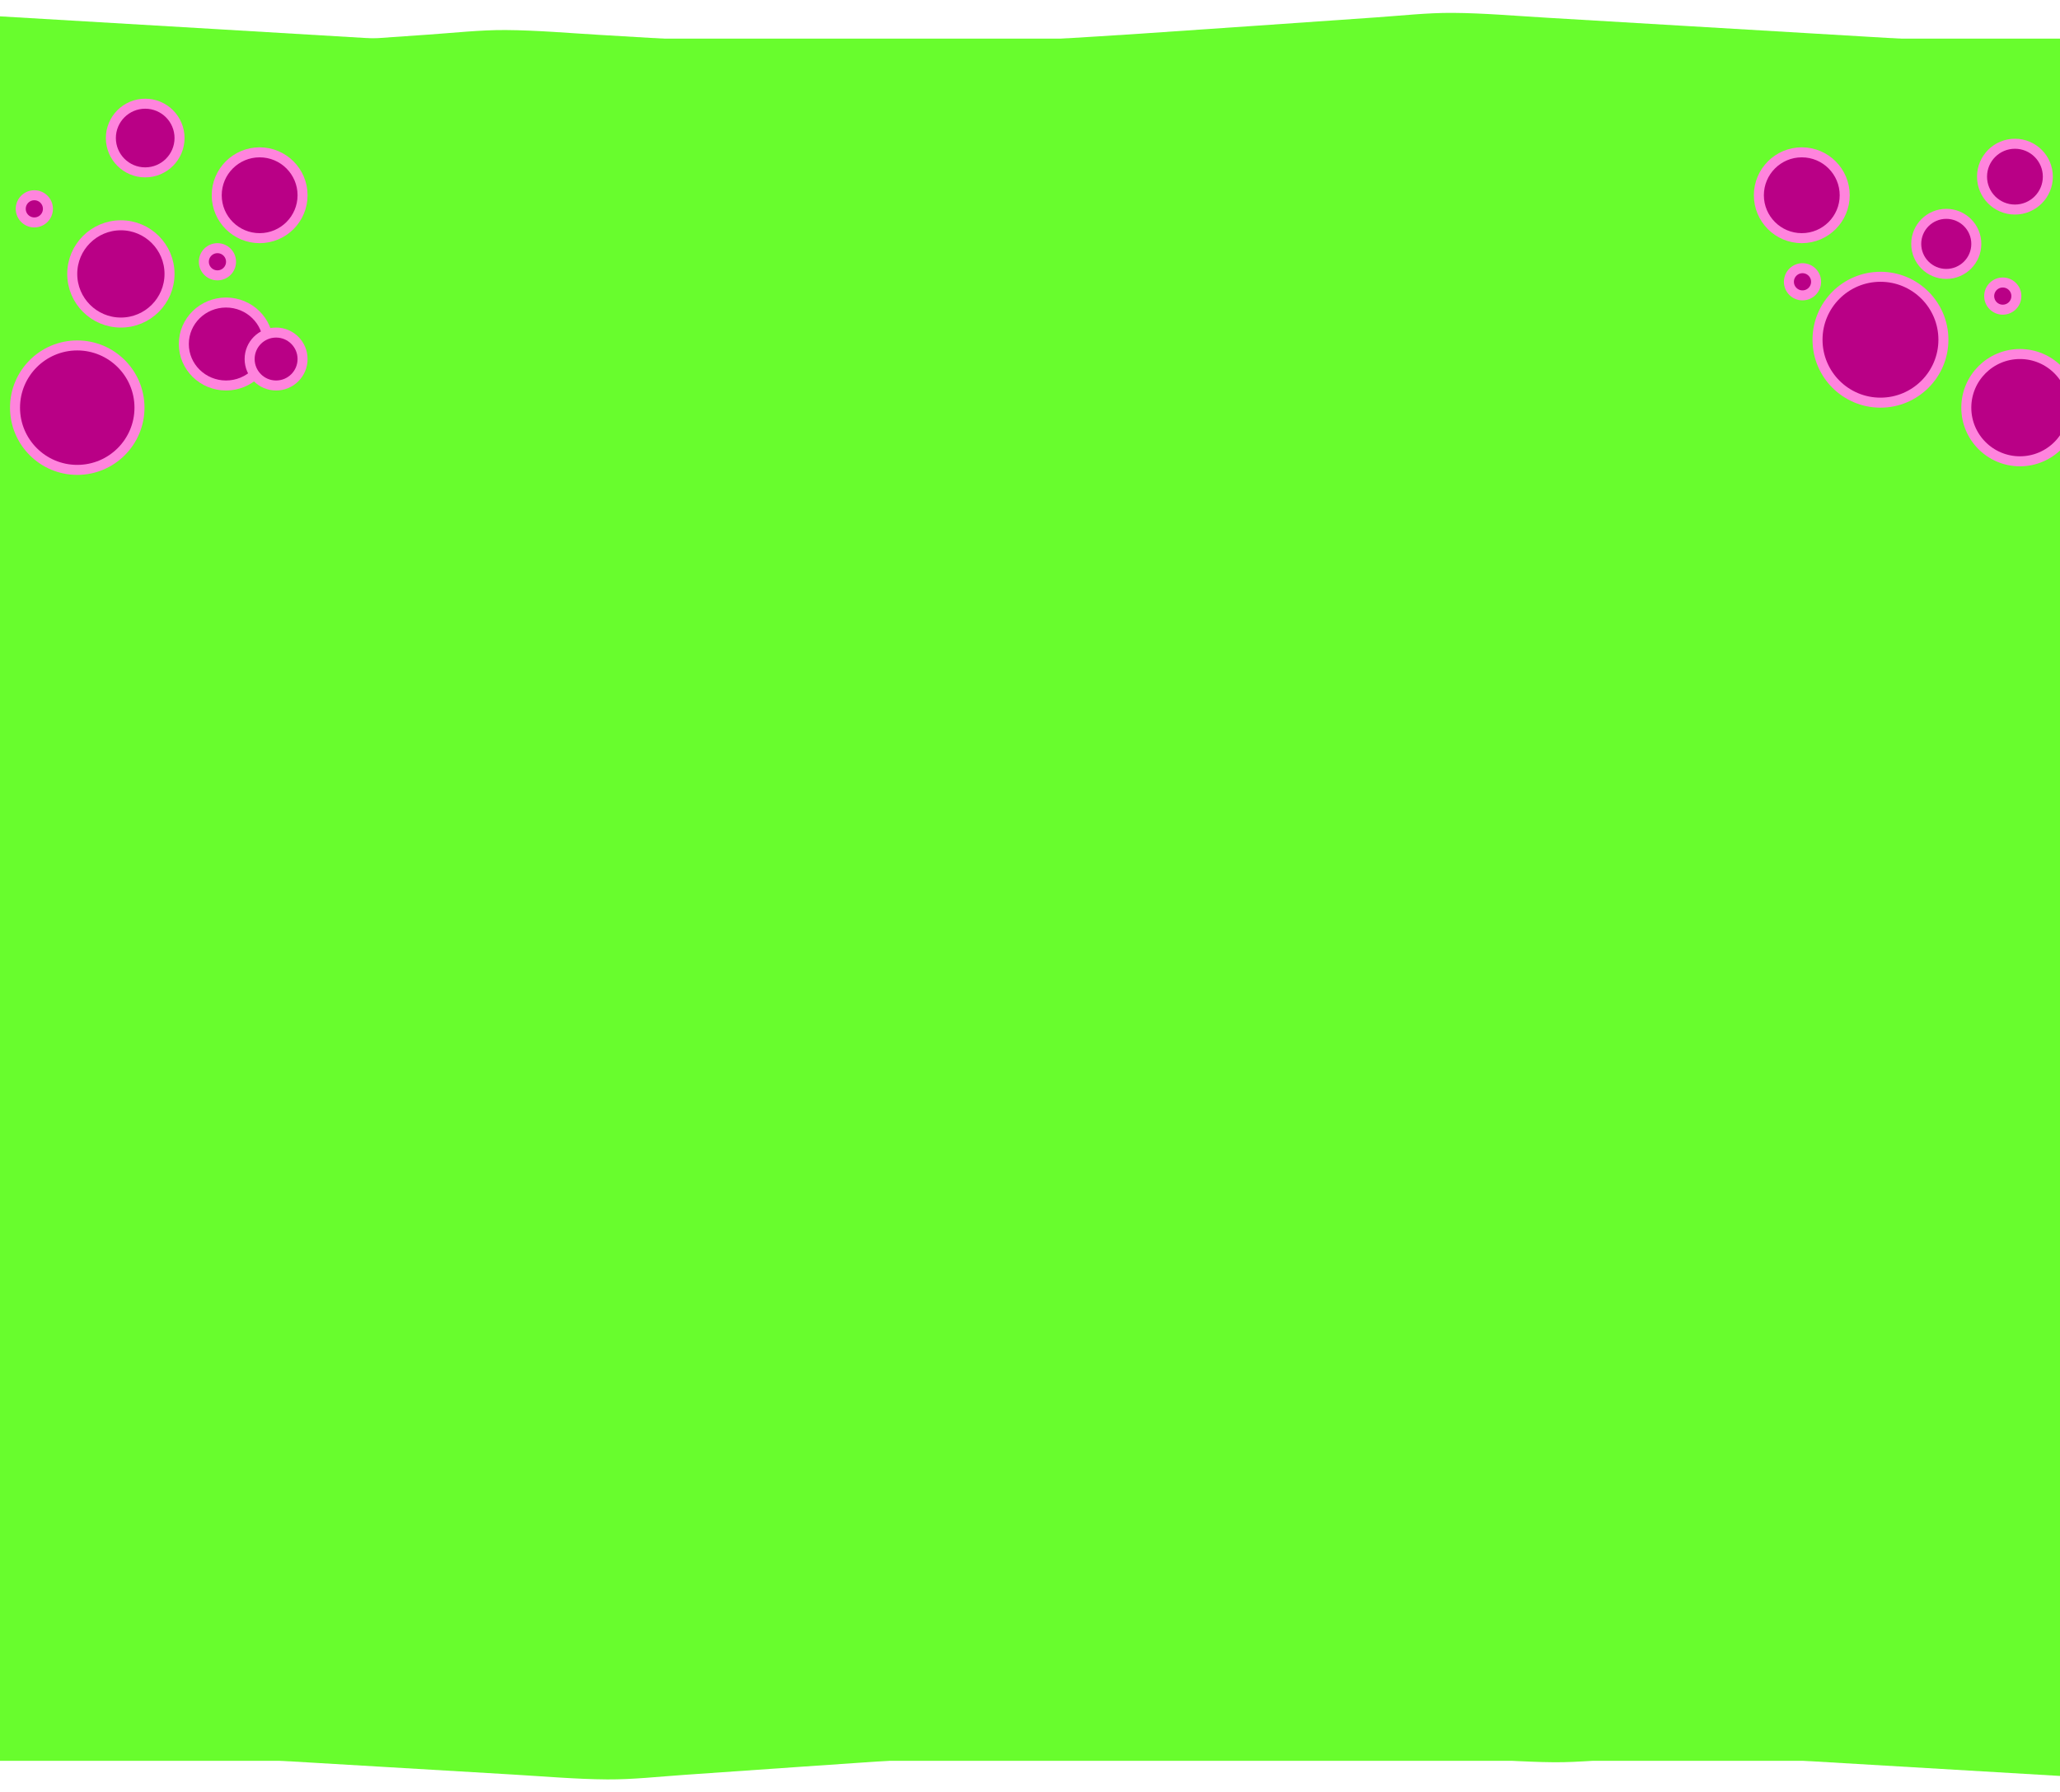 <svg width="1440" height="1253" viewBox="0 0 1440 1253" fill="none" xmlns="http://www.w3.org/2000/svg">
<g clip-path="url(#clip0_2019_50)">
<g clip-path="url(#clip1_2019_50)">
<path d="M-4.982 1219.31C22.587 1220.85 50.156 1222.34 77.706 1223.96C124.401 1226.69 171.095 1229.49 217.789 1232.26C264.704 1235.04 311.637 1237.85 358.552 1240.6C380.522 1241.88 402.511 1243.85 424.5 1244C442.451 1244.11 460.402 1242.05 478.353 1240.82C533.325 1237.05 588.279 1233.09 643.251 1229.43C682.072 1226.85 720.91 1224.68 759.73 1222.23C772.487 1221.43 785.243 1220.35 798 1218.61C780.049 1218.61 762.117 1218.61 744.166 1218.61C702.372 1218.64 660.578 1218.72 618.785 1218.72C601.733 1218.72 584.645 1217.99 567.63 1218.79C557.168 1219.28 546.798 1218.35 536.372 1218.76C525.139 1219.2 513.888 1218.74 502.636 1218.72C491.403 1218.72 480.152 1218.68 468.918 1218.85C466.826 1218.89 464.77 1219.91 462.292 1220.59C459.172 1215.3 452.766 1219.93 447.645 1218.87C446.526 1218.63 444.856 1221.08 444.085 1221.75C442.543 1220.97 440.395 1218.89 438.229 1218.89C392.361 1218.76 346.493 1218.85 300.624 1218.89C293.025 1218.89 285.427 1218.89 277.626 1218.89C277.314 1221.34 276.422 1218.77 276 1222C274.77 1218.84 274.579 1221.26 273.514 1218.55C263.493 1218.55 253.398 1218.79 243.302 1218.46C236.897 1218.25 231.409 1213.18 232.051 1221.1C233.262 1222.45 231.739 1218.92 232.051 1221.1C230.711 1219.59 227.958 1219.11 225.737 1218.76C223.333 1218.38 220.818 1218.66 217.716 1218.66C217.074 1221.24 216.01 1217.01 215 1221.1C214.835 1213.76 215.367 1216.94 206.813 1220.45C200.573 1223.01 191.964 1219 184.402 1218.96C122.382 1218.72 60.343 1218.72 -1.678 1218.66C-2.779 1218.66 -3.88 1218.77 -5 1218.83C-5 1219 -5 1219.15 -5 1219.31H-4.982Z" fill="#68FD2D"/>
<path d="M657.018 1207.31C684.587 1208.85 712.156 1210.34 739.706 1211.96C786.401 1214.69 833.095 1217.49 879.789 1220.26C926.704 1223.04 973.637 1225.85 1020.55 1228.6C1042.52 1229.88 1064.51 1231.85 1086.5 1232C1104.45 1232.11 1122.4 1230.05 1140.35 1228.82C1195.33 1225.05 1250.28 1221.09 1305.25 1217.43C1344.07 1214.85 1382.91 1212.68 1421.73 1210.23C1434.49 1209.43 1447.24 1208.35 1460 1206.61C1442.05 1206.61 1424.12 1206.61 1406.17 1206.61C1364.37 1206.64 1322.58 1206.72 1280.78 1206.72C1263.73 1206.72 1246.64 1205.99 1229.63 1206.79C1219.17 1207.28 1208.8 1206.35 1198.37 1206.76C1187.14 1207.2 1175.89 1206.74 1164.64 1206.72C1153.4 1206.72 1142.15 1206.68 1130.92 1206.85C1128.83 1206.89 1126.77 1207.91 1124.29 1208.59C1121.17 1203.3 1114.77 1207.93 1109.65 1206.87C1108.53 1206.63 1106.86 1209.08 1106.08 1209.75C1104.54 1208.97 1102.4 1206.89 1100.23 1206.89C1054.36 1206.76 1008.49 1206.85 962.624 1206.89C955.025 1206.89 947.427 1206.89 939.626 1206.89C939.314 1209.34 939.057 1211.31 938.635 1214.54C937.405 1211.38 936.579 1209.26 935.514 1206.55C925.493 1206.55 915.398 1206.79 905.302 1206.46C898.897 1206.25 894.547 1207.52 895.189 1215.43C894.877 1213.26 895.262 1210.45 894.051 1209.1C892.711 1207.59 889.958 1207.11 887.737 1206.76C885.333 1206.38 882.818 1206.66 879.716 1206.66C879.074 1209.24 878.45 1211.79 877.44 1215.87C877.275 1208.54 877.367 1204.94 868.813 1208.45C862.573 1211.01 853.964 1207 846.402 1206.96C784.382 1206.72 722.343 1206.72 660.322 1206.66C659.221 1206.66 658.12 1206.77 657 1206.83C657 1207 657 1207.15 657 1207.31H657.018Z" fill="#68FD2D"/>
<path d="M500.049 1186.53C574.241 1190.68 648.433 1194.68 722.576 1199.03C848.238 1206.38 973.9 1213.94 1099.56 1221.39C1225.82 1228.89 1352.12 1236.44 1478.37 1243.84C1537.5 1247.29 1596.68 1252.59 1655.85 1252.99C1704.16 1253.29 1752.47 1247.74 1800.78 1244.44C1948.72 1234.29 2096.61 1223.64 2244.55 1213.79C2349.02 1206.84 2453.54 1200.98 2558.01 1194.38C2592.34 1192.23 2626.67 1189.33 2661 1184.63C2612.69 1184.63 2564.43 1184.63 2516.12 1184.63C2403.65 1184.73 2291.18 1184.93 2178.7 1184.93C2132.81 1184.93 2086.83 1182.98 2041.04 1185.13C2012.88 1186.43 1984.97 1183.93 1956.92 1185.03C1926.69 1186.23 1896.41 1184.98 1866.13 1184.93C1835.9 1184.93 1805.62 1184.83 1775.39 1185.28C1769.76 1185.38 1764.23 1188.13 1757.56 1189.98C1749.16 1175.73 1731.92 1188.18 1718.14 1185.33C1715.13 1184.68 1710.63 1191.28 1708.56 1193.08C1704.41 1190.98 1698.63 1185.38 1692.8 1185.38C1569.36 1185.03 1445.92 1185.28 1322.48 1185.38C1302.03 1185.38 1281.58 1185.38 1260.59 1185.38C1259.75 1191.98 1259.06 1197.28 1257.92 1205.98C1254.61 1197.48 1252.39 1191.78 1249.53 1184.48C1222.56 1184.48 1195.39 1185.13 1168.22 1184.23C1150.98 1183.68 1139.28 1187.08 1141 1208.39C1140.16 1202.53 1141.2 1194.98 1137.94 1191.33C1134.34 1187.28 1126.93 1185.98 1120.95 1185.03C1114.48 1184.03 1107.71 1184.78 1099.36 1184.78C1097.64 1191.73 1095.96 1198.58 1093.24 1209.59C1092.79 1189.83 1093.04 1180.13 1070.02 1189.58C1053.23 1196.48 1030.06 1185.68 1009.71 1185.58C842.804 1184.93 675.848 1184.93 508.941 1184.78C505.977 1184.78 503.013 1185.08 500 1185.23C500 1185.68 500 1186.08 500 1186.53H500.049Z" fill="#68FD2D"/>
</g>
<g clip-path="url(#clip2_2019_50)">
<path d="M1444.98 33.688C1417.41 32.146 1389.84 30.66 1362.29 29.045C1315.6 26.314 1268.9 23.51 1222.21 20.742C1175.3 17.956 1128.36 15.152 1081.45 12.403C1059.48 11.122 1037.49 9.153 1015.5 9.005C997.549 8.893 979.598 10.955 961.647 12.18C906.675 15.951 851.721 19.907 796.749 23.566C757.928 26.147 719.09 28.32 680.27 30.772C667.513 31.57 654.757 32.648 642 34.394C659.951 34.394 677.883 34.394 695.834 34.394C737.628 34.356 779.422 34.282 821.215 34.282C838.267 34.282 855.355 35.006 872.37 34.208C882.832 33.725 893.202 34.654 903.628 34.245C914.861 33.799 926.112 34.264 937.364 34.282C948.597 34.282 959.848 34.319 971.082 34.152C973.174 34.115 975.23 33.093 977.708 32.406C980.828 37.7 987.234 33.075 992.355 34.133C993.474 34.375 995.144 31.923 995.915 31.255C997.457 32.035 999.605 34.115 1001.77 34.115C1047.64 34.245 1093.51 34.152 1139.38 34.115C1146.97 34.115 1154.57 34.115 1162.37 34.115C1162.69 31.663 1163.58 34.232 1164 31C1165.23 34.158 1165.42 31.738 1166.49 34.449C1176.51 34.449 1186.6 34.208 1196.7 34.542C1203.1 34.746 1208.59 39.817 1207.95 31.905C1206.74 30.549 1208.26 34.078 1207.95 31.905C1209.29 33.409 1212.04 33.892 1214.26 34.245C1216.67 34.616 1219.18 34.338 1222.28 34.338C1222.93 31.756 1223.99 35.991 1225 31.905C1225.17 39.241 1224.63 36.065 1233.19 32.555C1239.43 29.992 1248.04 34.004 1255.6 34.041C1317.62 34.282 1379.66 34.282 1441.68 34.338C1442.78 34.338 1443.88 34.226 1445 34.171C1445 34.004 1445 33.855 1445 33.688L1444.98 33.688Z" fill="#68FD2D"/>
<path d="M782.982 45.688C755.413 44.146 727.844 42.66 700.294 41.044C653.599 38.314 606.905 35.51 560.211 32.742C513.296 29.956 466.363 27.152 419.448 24.403C397.478 23.122 375.489 21.153 353.5 21.004C335.549 20.893 317.598 22.954 299.647 24.18C244.675 27.951 189.721 31.907 134.749 35.565C95.928 38.147 57.09 40.32 18.27 42.772C5.513 43.57 -7.243 44.648 -20 46.393C-2.049 46.393 15.883 46.393 33.834 46.393C75.628 46.356 117.422 46.282 159.215 46.282C176.267 46.282 193.355 47.006 210.37 46.208C220.832 45.725 231.202 46.653 241.628 46.245C252.861 45.799 264.112 46.263 275.364 46.282C286.597 46.282 297.848 46.319 309.082 46.152C311.174 46.115 313.23 45.093 315.708 44.406C318.828 49.699 325.234 45.075 330.355 46.133C331.474 46.375 333.144 43.923 333.915 43.255C335.457 44.035 337.605 46.115 339.771 46.115C385.639 46.245 431.507 46.152 477.376 46.115C484.975 46.115 492.573 46.115 500.374 46.115C500.686 43.663 500.943 41.694 501.365 38.463C502.595 41.62 503.421 43.737 504.486 46.449C514.507 46.449 524.602 46.208 534.698 46.542C541.103 46.746 545.453 45.483 544.811 37.571C545.123 39.744 544.738 42.549 545.949 43.905C547.289 45.409 550.042 45.892 552.263 46.245C554.667 46.616 557.182 46.338 560.284 46.338C560.926 43.756 561.55 41.212 562.56 37.126C562.725 44.462 562.633 48.065 571.187 44.555C577.427 41.992 586.036 46.003 593.598 46.041C655.618 46.282 717.657 46.282 779.678 46.338C780.779 46.338 781.88 46.226 783 46.171C783 46.004 783 45.855 783 45.688L782.982 45.688Z" fill="#68FD2D"/>
<path d="M939.951 66.467C865.759 62.316 791.567 58.316 717.424 53.966C591.762 46.615 466.1 39.064 340.438 31.614C214.184 24.113 87.88 16.563 -38.375 9.162C-97.501 5.712 -156.677 0.412 -215.853 0.012C-264.161 -0.288 -312.47 5.262 -360.779 8.562C-508.718 18.713 -656.608 29.364 -804.547 39.214C-909.019 46.165 -1013.54 52.015 -1118.01 58.616C-1152.34 60.766 -1186.67 63.666 -1221 68.367C-1172.69 68.367 -1124.43 68.367 -1076.12 68.367C-963.65 68.266 -851.177 68.067 -738.703 68.067C-692.815 68.067 -646.828 70.016 -601.038 67.866C-572.883 66.566 -544.974 69.067 -516.918 67.966C-486.688 66.766 -456.408 68.017 -426.129 68.067C-395.899 68.067 -365.62 68.167 -335.39 67.717C-329.759 67.617 -324.226 64.866 -317.558 63.016C-309.161 77.267 -291.922 64.816 -278.14 67.666C-275.127 68.317 -270.632 61.716 -268.558 59.916C-264.409 62.016 -258.629 67.617 -252.801 67.617C-129.361 67.966 -5.922 67.716 117.517 67.617C137.967 67.617 158.416 67.617 179.409 67.617C180.249 61.016 180.941 55.716 182.077 47.015C185.386 55.516 187.609 61.216 190.474 68.517C217.444 68.517 244.611 67.867 271.779 68.767C289.018 69.317 300.725 65.917 298.996 44.615C299.835 50.465 298.798 58.016 302.058 61.666C305.664 65.716 313.073 67.017 319.05 67.967C325.521 68.967 332.288 68.217 340.636 68.217C342.365 61.266 344.044 54.416 346.761 43.415C347.206 63.166 346.959 72.867 369.977 63.416C386.771 56.516 409.938 67.317 430.289 67.417C597.196 68.067 764.152 68.067 931.059 68.217C934.023 68.217 936.987 67.917 940 67.767C940 67.317 940 66.917 940 66.467L939.951 66.467Z" fill="#68FD2D"/>
</g>
<rect width="1440" height="1204" transform="translate(0 27)" fill="#68FD2D"/>
<circle cx="1314.5" cy="237.5" r="44" fill="#B90086" stroke="#FF84DD" stroke-width="7"/>
<circle cx="1360.5" cy="170.5" r="21" fill="#B90086" stroke="#FF84DD" stroke-width="7"/>
<circle cx="1412" cy="285" r="37.5" fill="#B90086" stroke="#FF84DD" stroke-width="7"/>
<circle cx="1259.5" cy="136.5" r="30" fill="#B90086" stroke="#FF84DD" stroke-width="7"/>
<circle cx="1408.5" cy="123.5" r="23" fill="#B90086" stroke="#FF84DD" stroke-width="7"/>
<path d="M1390.5 207C1390.5 212.247 1394.75 216.5 1400 216.5C1405.25 216.5 1409.5 212.247 1409.5 207C1409.5 201.753 1405.25 197.5 1400 197.5C1394.75 197.5 1390.5 201.753 1390.5 207Z" fill="#B90086" stroke="#FF84DD" stroke-width="7"/>
<path d="M1250.5 197C1250.5 202.247 1254.75 206.5 1260 206.5C1265.25 206.5 1269.5 202.247 1269.5 197C1269.5 191.753 1265.25 187.5 1260 187.5C1254.75 187.5 1250.5 191.753 1250.5 197Z" fill="#B90086" stroke="#FF84DD" stroke-width="7"/>
<path d="M50.5 191.5C50.5 210.278 65.722 225.5 84.5 225.5C103.278 225.5 118.5 210.278 118.5 191.5C118.5 172.722 103.278 157.5 84.5 157.5C65.722 157.5 50.5 172.722 50.5 191.5Z" fill="#B90086" stroke="#FF84DD" stroke-width="7"/>
<path d="M128.5 240.5C128.5 256.58 141.772 269.5 158 269.5C174.228 269.5 187.5 256.58 187.5 240.5C187.5 224.42 174.228 211.5 158 211.5C141.772 211.5 128.5 224.42 128.5 240.5Z" fill="#B90086" stroke="#FF84DD" stroke-width="7"/>
<circle cx="54" cy="285" r="43.5" transform="rotate(90 54 285)" fill="#B90086" stroke="#FF84DD" stroke-width="7"/>
<circle cx="181.5" cy="136.5" r="30" transform="rotate(90 181.5 136.5)" fill="#B90086" stroke="#FF84DD" stroke-width="7"/>
<circle cx="101.5" cy="96.5" r="24" transform="rotate(90 101.5 96.5)" fill="#B90086" stroke="#FF84DD" stroke-width="7"/>
<path d="M174.5 251C174.5 261.217 182.783 269.5 193 269.5C203.217 269.5 211.5 261.217 211.5 251C211.5 240.783 203.217 232.5 193 232.5C182.783 232.5 174.5 240.783 174.5 251Z" fill="#B90086" stroke="#FF84DD" stroke-width="7"/>
<path d="M142.5 183C142.5 188.247 146.753 192.5 152 192.5C157.247 192.5 161.5 188.247 161.5 183C161.5 177.753 157.247 173.5 152 173.5C146.753 173.5 142.5 177.753 142.5 183Z" fill="#B90086" stroke="#FF84DD" stroke-width="7"/>
<path d="M14.5 146C14.5 151.247 18.753 155.5 24 155.5C29.247 155.5 33.5 151.247 33.5 146C33.5 140.753 29.247 136.5 24 136.5C18.753 136.5 14.5 140.753 14.5 146Z" fill="#B90086" stroke="#FF84DD" stroke-width="7"/>
</g>
<defs>
<clipPath id="clip0_2019_50">
<rect width="1440" height="1253" fill="white"/>
</clipPath>
<clipPath id="clip1_2019_50">
<rect width="1440" height="70" fill="white" transform="matrix(-1 0 0 1 1440 1183)"/>
</clipPath>
<clipPath id="clip2_2019_50">
<rect width="1440" height="70" fill="white" transform="matrix(1 1.74846e-07 1.74846e-07 -1 0 70)"/>
</clipPath>
</defs>
</svg>
